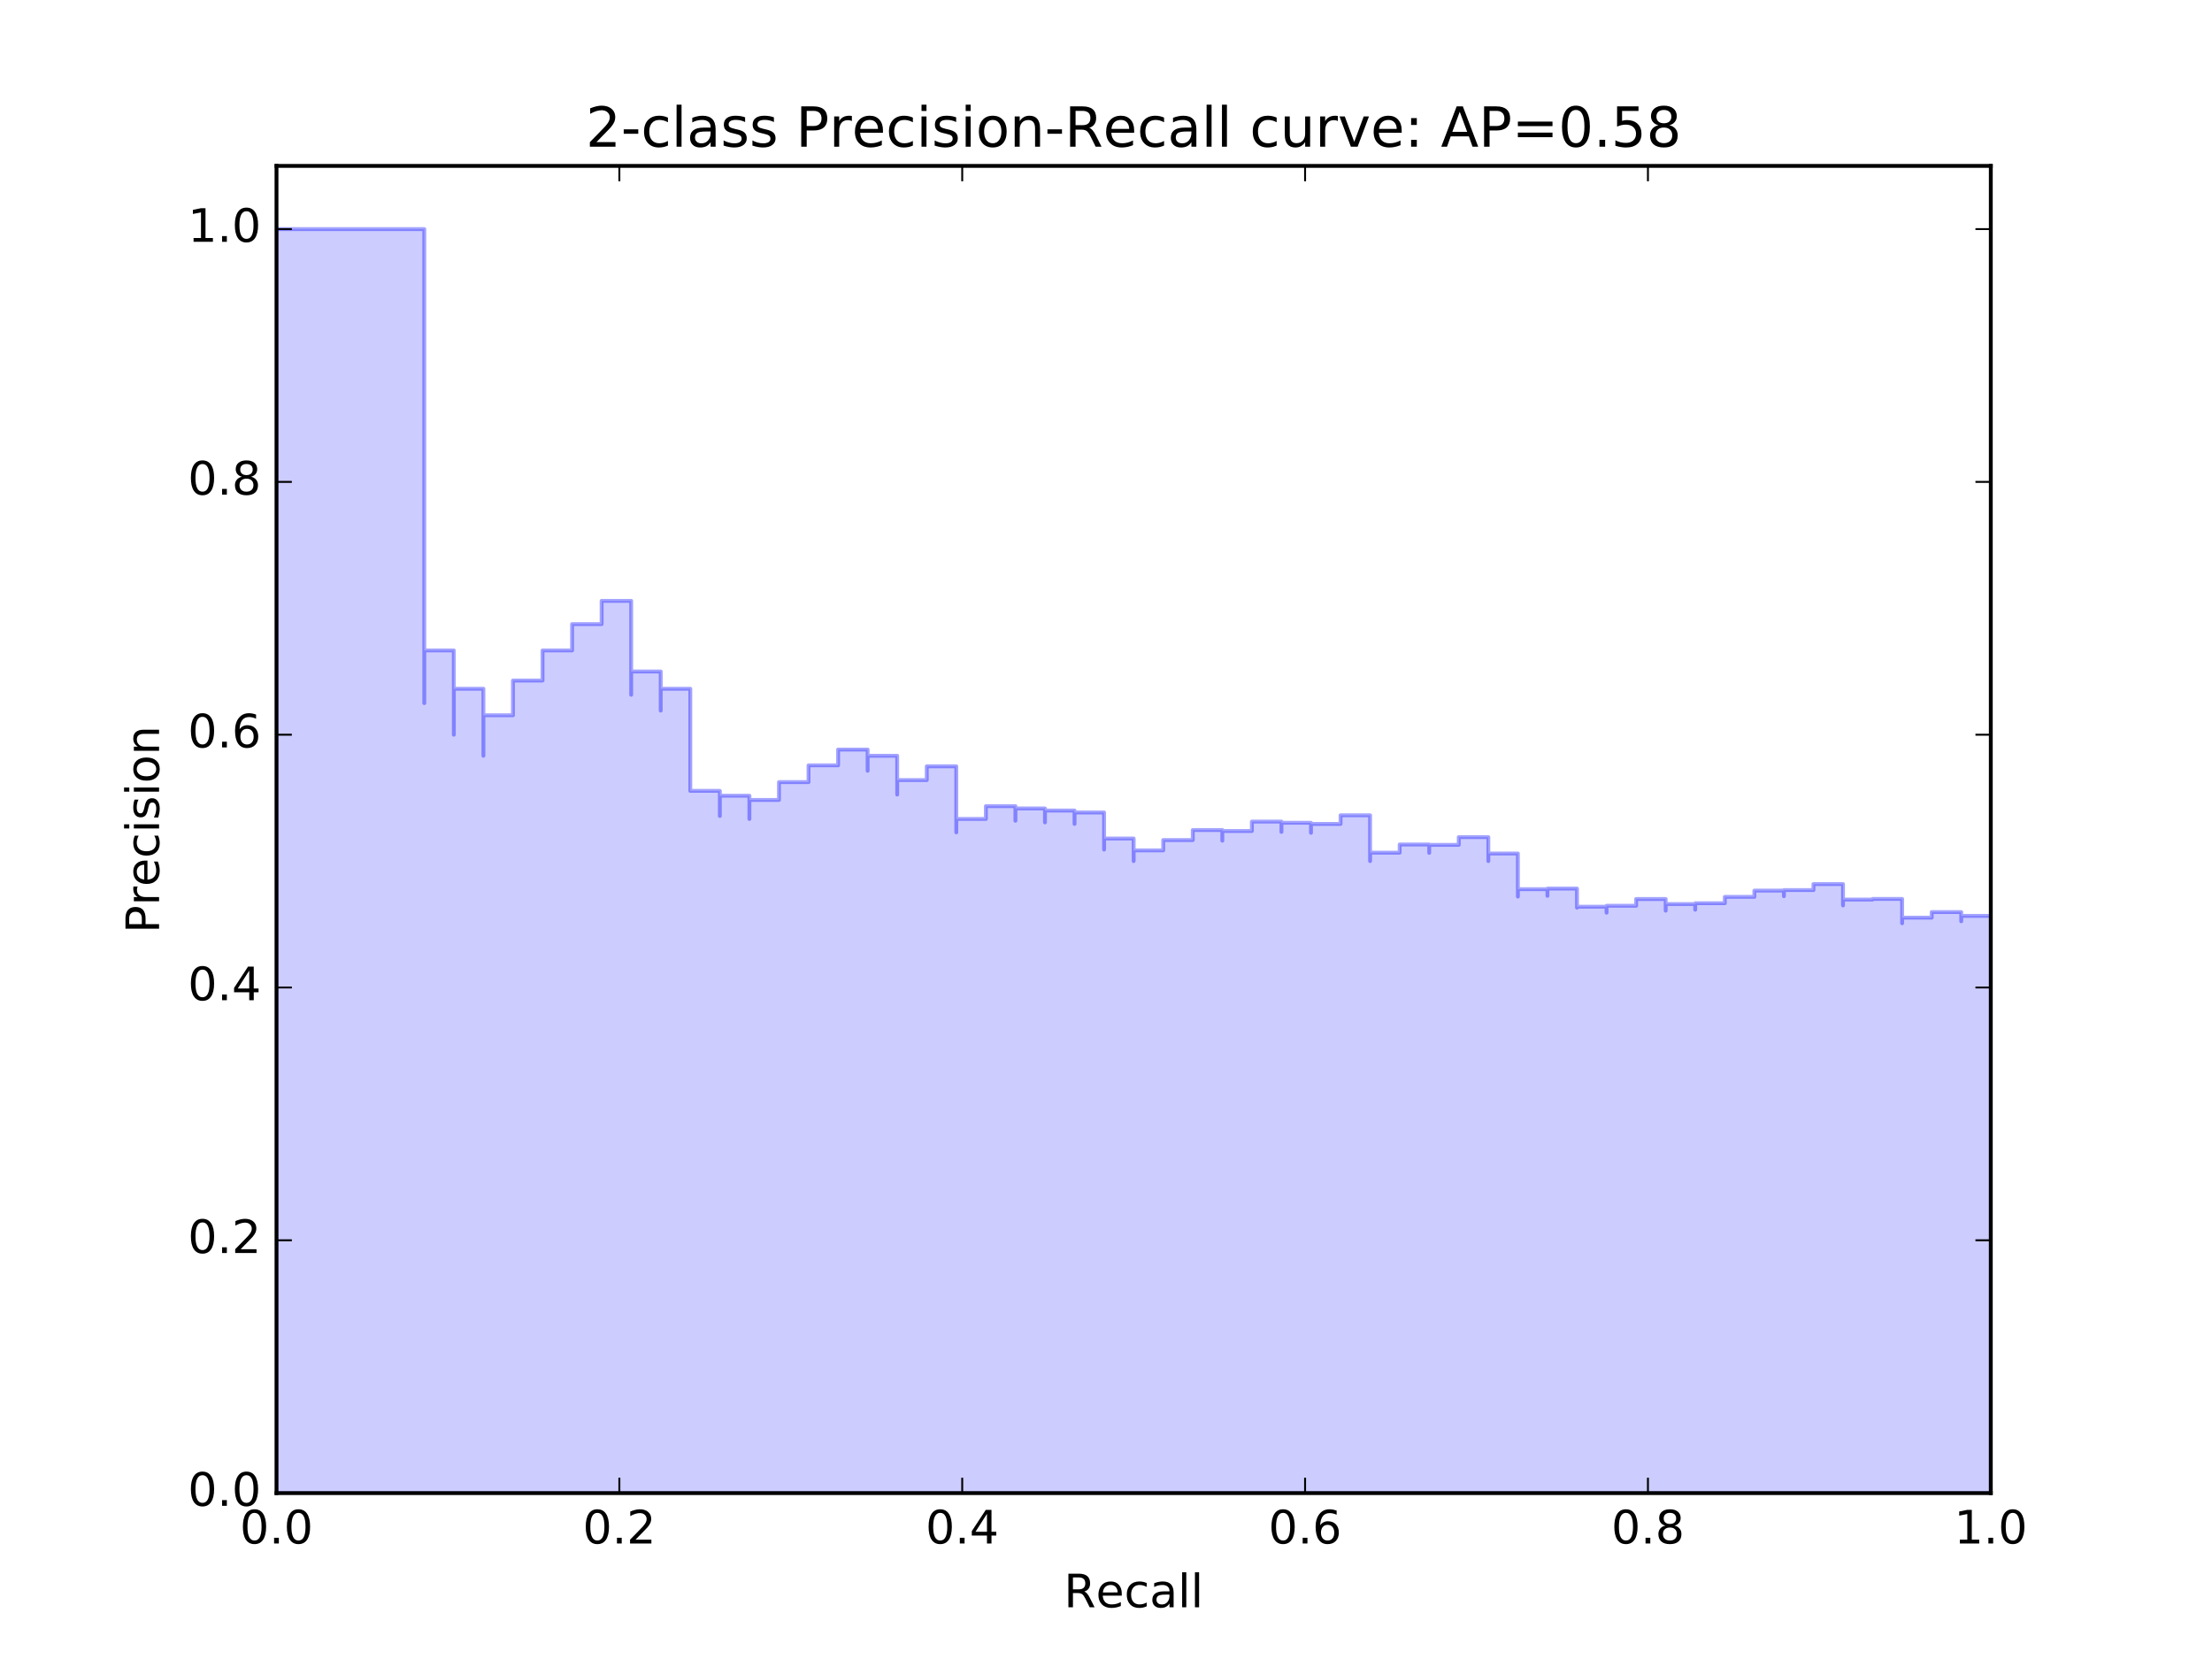 <?xml version="1.0" encoding="utf-8" standalone="no"?>
<!DOCTYPE svg PUBLIC "-//W3C//DTD SVG 1.1//EN"
  "http://www.w3.org/Graphics/SVG/1.1/DTD/svg11.dtd">
<!-- Created with matplotlib (http://matplotlib.org/) -->
<svg height="432pt" version="1.1" viewBox="0 0 576 432" width="576pt" xmlns="http://www.w3.org/2000/svg" xmlns:xlink="http://www.w3.org/1999/xlink">
 <defs>
  <style type="text/css">
*{stroke-linecap:butt;stroke-linejoin:round;stroke-miterlimit:100000;}
  </style>
 </defs>
 <g id="figure_1">
  <g id="patch_1">
   <path d="M 0 432 
L 576 432 
L 576 0 
L 0 0 
z
" style="fill:#ffffff;"/>
  </g>
  <g id="axes_1">
   <g id="patch_2">
    <path d="M 72 388.8 
L 518.4 388.8 
L 518.4 43.2 
L 72 43.2 
z
" style="fill:#ffffff;"/>
   </g>
   <g id="PolyCollection_1">
    <defs>
     <path d="M 518.4 -43.2 
L 518.4 -193.517 
L 510.703 -193.517 
L 510.703 -192.098 
L 510.703 -192.098 
L 510.703 -193.289 
L 510.703 -193.289 
L 510.703 -194.5 
L 503.007 -194.5 
L 503.007 -193.054 
L 495.31 -193.054 
L 495.31 -191.584 
L 495.31 -191.584 
L 495.31 -192.81 
L 495.31 -192.81 
L 495.31 -194.057 
L 495.31 -194.057 
L 495.31 -195.325 
L 495.31 -195.325 
L 495.31 -196.614 
L 495.31 -196.614 
L 495.31 -197.925 
L 487.614 -197.925 
L 487.614 -197.754 
L 479.917 -197.754 
L 479.917 -196.223 
L 479.917 -196.223 
L 479.917 -197.577 
L 479.917 -197.577 
L 479.917 -198.955 
L 479.917 -198.955 
L 479.917 -200.358 
L 479.917 -200.358 
L 479.917 -201.787 
L 472.221 -201.787 
L 472.221 -200.222 
L 464.524 -200.222 
L 464.524 -198.629 
L 464.524 -198.629 
L 464.524 -200.081 
L 456.828 -200.081 
L 456.828 -198.456 
L 449.131 -198.456 
L 449.131 -196.8 
L 441.434 -196.8 
L 441.434 -195.112 
L 441.434 -195.112 
L 441.434 -196.587 
L 433.738 -196.587 
L 433.738 -194.864 
L 433.738 -194.864 
L 433.738 -196.365 
L 433.738 -196.365 
L 433.738 -197.897 
L 426.041 -197.897 
L 426.041 -196.135 
L 418.345 -196.135 
L 418.345 -194.337 
L 418.345 -194.337 
L 418.345 -195.895 
L 410.648 -195.895 
L 410.648 -195.645 
L 410.648 -195.645 
L 410.648 -197.267 
L 410.648 -197.267 
L 410.648 -198.924 
L 410.648 -198.924 
L 410.648 -200.616 
L 402.952 -200.616 
L 402.952 -198.729 
L 402.952 -198.729 
L 402.952 -200.457 
L 395.255 -200.457 
L 395.255 -198.526 
L 395.255 -198.526 
L 395.255 -200.291 
L 395.255 -200.291 
L 395.255 -202.097 
L 395.255 -202.097 
L 395.255 -203.944 
L 395.255 -203.944 
L 395.255 -205.835 
L 395.255 -205.835 
L 395.255 -207.771 
L 395.255 -207.771 
L 395.255 -209.754 
L 387.559 -209.754 
L 387.559 -207.771 
L 387.559 -207.771 
L 387.559 -211.886 
L 387.559 -211.886 
L 387.559 -214.021 
L 379.862 -214.021 
L 379.862 -211.991 
L 372.166 -211.991 
L 372.166 -209.909 
L 372.166 -209.909 
L 372.166 -212.102 
L 364.469 -212.102 
L 364.469 -209.966 
L 356.772 -209.966 
L 356.772 -207.771 
L 356.772 -207.771 
L 356.772 -210.026 
L 356.772 -210.026 
L 356.772 -212.343 
L 356.772 -212.343 
L 356.772 -214.725 
L 356.772 -214.725 
L 356.772 -217.176 
L 356.772 -217.176 
L 356.772 -219.697 
L 349.076 -219.697 
L 349.076 -217.452 
L 341.379 -217.452 
L 341.379 -215.14 
L 341.379 -215.14 
L 341.379 -217.745 
L 333.683 -217.745 
L 333.683 -215.367 
L 333.683 -215.367 
L 333.683 -218.057 
L 325.986 -218.057 
L 325.986 -215.608 
L 318.29 -215.608 
L 318.29 -213.08 
L 318.29 -213.08 
L 318.29 -215.865 
L 310.593 -215.865 
L 310.593 -213.257 
L 302.897 -213.257 
L 302.897 -210.561 
L 295.2 -210.561 
L 295.2 -207.771 
L 295.2 -207.771 
L 295.2 -210.659 
L 295.2 -210.659 
L 295.2 -213.649 
L 287.503 -213.649 
L 287.503 -210.764 
L 287.503 -210.764 
L 287.503 -213.867 
L 287.503 -213.867 
L 287.503 -217.087 
L 287.503 -217.087 
L 287.503 -220.431 
L 279.807 -220.431 
L 279.807 -217.452 
L 279.807 -217.452 
L 279.807 -220.937 
L 272.11 -220.937 
L 272.11 -217.847 
L 272.11 -217.847 
L 272.11 -221.486 
L 264.414 -221.486 
L 264.414 -218.276 
L 264.414 -218.276 
L 264.414 -222.082 
L 256.717 -222.082 
L 256.717 -218.743 
L 249.021 -218.743 
L 249.021 -215.252 
L 249.021 -215.252 
L 249.021 -223.445 
L 249.021 -223.445 
L 249.021 -227.841 
L 249.021 -227.841 
L 249.021 -232.457 
L 241.324 -232.457 
L 241.324 -228.87 
L 233.628 -228.87 
L 233.628 -225.095 
L 233.628 -225.095 
L 233.628 -230.011 
L 233.628 -230.011 
L 233.628 -235.2 
L 225.931 -235.2 
L 225.931 -231.282 
L 225.931 -231.282 
L 225.931 -236.813 
L 218.234 -236.813 
L 218.234 -232.706 
L 210.538 -232.706 
L 210.538 -228.343 
L 202.841 -228.343 
L 202.841 -223.698 
L 195.145 -223.698 
L 195.145 -218.743 
L 195.145 -218.743 
L 195.145 -224.796 
L 187.448 -224.796 
L 187.448 -219.527 
L 187.448 -219.527 
L 187.448 -226.057 
L 179.752 -226.057 
L 179.752 -227.52 
L 179.752 -227.52 
L 179.752 -235.2 
L 179.752 -235.2 
L 179.752 -243.548 
L 179.752 -243.548 
L 179.752 -252.655 
L 172.055 -252.655 
L 172.055 -246.955 
L 172.055 -246.955 
L 172.055 -257.143 
L 164.359 -257.143 
L 164.359 -251.08 
L 164.359 -251.08 
L 164.359 -262.629 
L 164.359 -262.629 
L 164.359 -275.536 
L 156.662 -275.536 
L 156.662 -269.486 
L 148.966 -269.486 
L 148.966 -262.629 
L 141.269 -262.629 
L 141.269 -254.792 
L 133.572 -254.792 
L 133.572 -245.749 
L 125.876 -245.749 
L 125.876 -235.2 
L 125.876 -235.2 
L 125.876 -252.655 
L 118.179 -252.655 
L 118.179 -240.686 
L 118.179 -240.686 
L 118.179 -262.629 
L 110.483 -262.629 
L 110.483 -248.914 
L 110.483 -248.914 
L 110.483 -278.302 
L 110.483 -278.302 
L 110.483 -317.486 
L 110.483 -317.486 
L 110.483 -372.343 
L 102.786 -372.343 
L 102.786 -372.343 
L 95.09 -372.343 
L 95.09 -372.343 
L 87.393 -372.343 
L 87.393 -372.343 
L 79.697 -372.343 
L 79.697 -372.343 
L 72 -372.343 
L 72 -372.343 
L 72 -43.2 
L 72 -43.2 
L 72 -43.2 
L 79.697 -43.2 
L 79.697 -43.2 
L 87.393 -43.2 
L 87.393 -43.2 
L 95.09 -43.2 
L 95.09 -43.2 
L 102.786 -43.2 
L 102.786 -43.2 
L 110.483 -43.2 
L 110.483 -43.2 
L 110.483 -43.2 
L 110.483 -43.2 
L 110.483 -43.2 
L 110.483 -43.2 
L 110.483 -43.2 
L 110.483 -43.2 
L 118.179 -43.2 
L 118.179 -43.2 
L 118.179 -43.2 
L 118.179 -43.2 
L 125.876 -43.2 
L 125.876 -43.2 
L 125.876 -43.2 
L 125.876 -43.2 
L 133.572 -43.2 
L 133.572 -43.2 
L 141.269 -43.2 
L 141.269 -43.2 
L 148.966 -43.2 
L 148.966 -43.2 
L 156.662 -43.2 
L 156.662 -43.2 
L 164.359 -43.2 
L 164.359 -43.2 
L 164.359 -43.2 
L 164.359 -43.2 
L 164.359 -43.2 
L 164.359 -43.2 
L 172.055 -43.2 
L 172.055 -43.2 
L 172.055 -43.2 
L 172.055 -43.2 
L 179.752 -43.2 
L 179.752 -43.2 
L 179.752 -43.2 
L 179.752 -43.2 
L 179.752 -43.2 
L 179.752 -43.2 
L 179.752 -43.2 
L 179.752 -43.2 
L 187.448 -43.2 
L 187.448 -43.2 
L 187.448 -43.2 
L 187.448 -43.2 
L 195.145 -43.2 
L 195.145 -43.2 
L 195.145 -43.2 
L 195.145 -43.2 
L 202.841 -43.2 
L 202.841 -43.2 
L 210.538 -43.2 
L 210.538 -43.2 
L 218.234 -43.2 
L 218.234 -43.2 
L 225.931 -43.2 
L 225.931 -43.2 
L 225.931 -43.2 
L 225.931 -43.2 
L 233.628 -43.2 
L 233.628 -43.2 
L 233.628 -43.2 
L 233.628 -43.2 
L 233.628 -43.2 
L 233.628 -43.2 
L 241.324 -43.2 
L 241.324 -43.2 
L 249.021 -43.2 
L 249.021 -43.2 
L 249.021 -43.2 
L 249.021 -43.2 
L 249.021 -43.2 
L 249.021 -43.2 
L 249.021 -43.2 
L 249.021 -43.2 
L 256.717 -43.2 
L 256.717 -43.2 
L 264.414 -43.2 
L 264.414 -43.2 
L 264.414 -43.2 
L 264.414 -43.2 
L 272.11 -43.2 
L 272.11 -43.2 
L 272.11 -43.2 
L 272.11 -43.2 
L 279.807 -43.2 
L 279.807 -43.2 
L 279.807 -43.2 
L 279.807 -43.2 
L 287.503 -43.2 
L 287.503 -43.2 
L 287.503 -43.2 
L 287.503 -43.2 
L 287.503 -43.2 
L 287.503 -43.2 
L 287.503 -43.2 
L 287.503 -43.2 
L 295.2 -43.2 
L 295.2 -43.2 
L 295.2 -43.2 
L 295.2 -43.2 
L 295.2 -43.2 
L 295.2 -43.2 
L 302.897 -43.2 
L 302.897 -43.2 
L 310.593 -43.2 
L 310.593 -43.2 
L 318.29 -43.2 
L 318.29 -43.2 
L 318.29 -43.2 
L 318.29 -43.2 
L 325.986 -43.2 
L 325.986 -43.2 
L 333.683 -43.2 
L 333.683 -43.2 
L 333.683 -43.2 
L 333.683 -43.2 
L 341.379 -43.2 
L 341.379 -43.2 
L 341.379 -43.2 
L 341.379 -43.2 
L 349.076 -43.2 
L 349.076 -43.2 
L 356.772 -43.2 
L 356.772 -43.2 
L 356.772 -43.2 
L 356.772 -43.2 
L 356.772 -43.2 
L 356.772 -43.2 
L 356.772 -43.2 
L 356.772 -43.2 
L 356.772 -43.2 
L 356.772 -43.2 
L 356.772 -43.2 
L 356.772 -43.2 
L 364.469 -43.2 
L 364.469 -43.2 
L 372.166 -43.2 
L 372.166 -43.2 
L 372.166 -43.2 
L 372.166 -43.2 
L 379.862 -43.2 
L 379.862 -43.2 
L 387.559 -43.2 
L 387.559 -43.2 
L 387.559 -43.2 
L 387.559 -43.2 
L 387.559 -43.2 
L 387.559 -43.2 
L 395.255 -43.2 
L 395.255 -43.2 
L 395.255 -43.2 
L 395.255 -43.2 
L 395.255 -43.2 
L 395.255 -43.2 
L 395.255 -43.2 
L 395.255 -43.2 
L 395.255 -43.2 
L 395.255 -43.2 
L 395.255 -43.2 
L 395.255 -43.2 
L 395.255 -43.2 
L 395.255 -43.2 
L 402.952 -43.2 
L 402.952 -43.2 
L 402.952 -43.2 
L 402.952 -43.2 
L 410.648 -43.2 
L 410.648 -43.2 
L 410.648 -43.2 
L 410.648 -43.2 
L 410.648 -43.2 
L 410.648 -43.2 
L 410.648 -43.2 
L 410.648 -43.2 
L 418.345 -43.2 
L 418.345 -43.2 
L 418.345 -43.2 
L 418.345 -43.2 
L 426.041 -43.2 
L 426.041 -43.2 
L 433.738 -43.2 
L 433.738 -43.2 
L 433.738 -43.2 
L 433.738 -43.2 
L 433.738 -43.2 
L 433.738 -43.2 
L 441.434 -43.2 
L 441.434 -43.2 
L 441.434 -43.2 
L 441.434 -43.2 
L 449.131 -43.2 
L 449.131 -43.2 
L 456.828 -43.2 
L 456.828 -43.2 
L 464.524 -43.2 
L 464.524 -43.2 
L 464.524 -43.2 
L 464.524 -43.2 
L 472.221 -43.2 
L 472.221 -43.2 
L 479.917 -43.2 
L 479.917 -43.2 
L 479.917 -43.2 
L 479.917 -43.2 
L 479.917 -43.2 
L 479.917 -43.2 
L 479.917 -43.2 
L 479.917 -43.2 
L 479.917 -43.2 
L 479.917 -43.2 
L 487.614 -43.2 
L 487.614 -43.2 
L 495.31 -43.2 
L 495.31 -43.2 
L 495.31 -43.2 
L 495.31 -43.2 
L 495.31 -43.2 
L 495.31 -43.2 
L 495.31 -43.2 
L 495.31 -43.2 
L 495.31 -43.2 
L 495.31 -43.2 
L 495.31 -43.2 
L 495.31 -43.2 
L 503.007 -43.2 
L 503.007 -43.2 
L 510.703 -43.2 
L 510.703 -43.2 
L 510.703 -43.2 
L 510.703 -43.2 
L 510.703 -43.2 
L 510.703 -43.2 
L 518.4 -43.2 
z
" id="m95b752d8c4" style="stroke:#0000ff;stroke-opacity:0.2;"/>
    </defs>
    <g clip-path="url(#pd1a5940b93)">
     <use style="fill:#0000ff;fill-opacity:0.2;stroke:#0000ff;stroke-opacity:0.2;" x="0.0" xlink:href="#m95b752d8c4" y="432.0"/>
    </g>
   </g>
   <g id="line2d_1">
    <path clip-path="url(#pd1a5940b93)" d="M 518.4 238.483 
L 510.703 238.483 
L 510.703 239.902 
L 510.703 238.711 
L 510.703 238.711 
L 510.703 237.5 
L 503.007 237.5 
L 503.007 238.946 
L 495.31 238.946 
L 495.31 240.416 
L 495.31 239.19 
L 495.31 239.19 
L 495.31 234.075 
L 487.614 234.075 
L 487.614 234.246 
L 479.917 234.246 
L 479.917 235.777 
L 479.917 234.423 
L 479.917 234.423 
L 479.917 230.213 
L 472.221 230.213 
L 472.221 231.778 
L 464.524 231.778 
L 464.524 233.371 
L 464.524 231.919 
L 456.828 231.919 
L 456.828 233.544 
L 449.131 233.544 
L 449.131 235.2 
L 441.434 235.2 
L 441.434 236.888 
L 441.434 235.413 
L 433.738 235.413 
L 433.738 237.136 
L 433.738 235.635 
L 433.738 235.635 
L 433.738 234.103 
L 426.041 234.103 
L 426.041 235.865 
L 418.345 235.865 
L 418.345 237.663 
L 418.345 236.105 
L 410.648 236.105 
L 410.648 236.355 
L 410.648 236.355 
L 410.648 236.355 
L 410.648 231.384 
L 402.952 231.384 
L 402.952 233.271 
L 402.952 231.543 
L 395.255 231.543 
L 395.255 233.474 
L 395.255 231.709 
L 395.255 231.709 
L 395.255 222.246 
L 387.559 222.246 
L 387.559 224.229 
L 387.559 224.229 
L 387.559 224.229 
L 387.559 217.979 
L 379.862 217.979 
L 379.862 220.009 
L 372.166 220.009 
L 372.166 222.091 
L 372.166 222.091 
L 372.166 222.091 
L 372.166 219.898 
L 364.469 219.898 
L 364.469 222.034 
L 356.772 222.034 
L 356.772 224.229 
L 356.772 224.229 
L 356.772 224.229 
L 356.772 212.303 
L 349.076 212.303 
L 349.076 214.548 
L 341.379 214.548 
L 341.379 216.86 
L 341.379 216.86 
L 341.379 216.86 
L 341.379 214.255 
L 333.683 214.255 
L 333.683 216.633 
L 333.683 216.633 
L 333.683 216.633 
L 333.683 213.943 
L 325.986 213.943 
L 325.986 216.392 
L 318.29 216.392 
L 318.29 218.92 
L 318.29 218.92 
L 318.29 218.92 
L 318.29 216.135 
L 310.593 216.135 
L 310.593 218.743 
L 302.897 218.743 
L 302.897 221.439 
L 295.2 221.439 
L 295.2 224.229 
L 295.2 224.229 
L 295.2 224.229 
L 295.2 218.351 
L 287.503 218.351 
L 287.503 221.236 
L 287.503 221.236 
L 287.503 221.236 
L 287.503 211.569 
L 279.807 211.569 
L 279.807 214.548 
L 279.807 214.548 
L 279.807 214.548 
L 279.807 211.063 
L 272.11 211.063 
L 272.11 214.153 
L 272.11 214.153 
L 272.11 214.153 
L 272.11 210.514 
L 264.414 210.514 
L 264.414 213.724 
L 264.414 213.724 
L 264.414 213.724 
L 264.414 209.918 
L 256.717 209.918 
L 256.717 213.257 
L 249.021 213.257 
L 249.021 216.748 
L 249.021 216.748 
L 249.021 216.748 
L 249.021 199.543 
L 241.324 199.543 
L 241.324 203.13 
L 233.628 203.13 
L 233.628 206.905 
L 233.628 206.905 
L 233.628 206.905 
L 233.628 196.8 
L 225.931 196.8 
L 225.931 200.718 
L 225.931 200.718 
L 225.931 200.718 
L 225.931 195.187 
L 218.234 195.187 
L 218.234 199.294 
L 210.538 199.294 
L 210.538 203.657 
L 202.841 203.657 
L 202.841 208.302 
L 195.145 208.302 
L 195.145 213.257 
L 195.145 213.257 
L 195.145 213.257 
L 195.145 207.204 
L 187.448 207.204 
L 187.448 212.473 
L 187.448 212.473 
L 187.448 212.473 
L 187.448 205.943 
L 179.752 205.943 
L 179.752 179.345 
L 172.055 179.345 
L 172.055 185.045 
L 172.055 185.045 
L 172.055 185.045 
L 172.055 174.857 
L 164.359 174.857 
L 164.359 180.92 
L 164.359 180.92 
L 164.359 180.92 
L 164.359 156.464 
L 156.662 156.464 
L 156.662 162.514 
L 148.966 162.514 
L 148.966 169.371 
L 141.269 169.371 
L 141.269 177.208 
L 133.572 177.208 
L 133.572 186.251 
L 125.876 186.251 
L 125.876 196.8 
L 125.876 196.8 
L 125.876 196.8 
L 125.876 179.345 
L 118.179 179.345 
L 118.179 191.314 
L 118.179 191.314 
L 118.179 191.314 
L 118.179 169.371 
L 110.483 169.371 
L 110.483 183.086 
L 110.483 183.086 
L 110.483 183.086 
L 110.483 59.657 
L 72 59.657 
L 72 59.657 
" style="fill:none;opacity:0.2;stroke:#0000ff;stroke-linecap:square;"/>
   </g>
   <g id="patch_3">
    <path d="M 72 43.2 
L 518.4 43.2 
" style="fill:none;stroke:#000000;stroke-linecap:square;stroke-linejoin:miter;"/>
   </g>
   <g id="patch_4">
    <path d="M 518.4 388.8 
L 518.4 43.2 
" style="fill:none;stroke:#000000;stroke-linecap:square;stroke-linejoin:miter;"/>
   </g>
   <g id="patch_5">
    <path d="M 72 388.8 
L 518.4 388.8 
" style="fill:none;stroke:#000000;stroke-linecap:square;stroke-linejoin:miter;"/>
   </g>
   <g id="patch_6">
    <path d="M 72 388.8 
L 72 43.2 
" style="fill:none;stroke:#000000;stroke-linecap:square;stroke-linejoin:miter;"/>
   </g>
   <g id="matplotlib.axis_1">
    <g id="xtick_1">
     <g id="line2d_2">
      <defs>
       <path d="M 0 0 
L 0 -4 
" id="m13b789bb2e" style="stroke:#000000;stroke-width:0.5;"/>
      </defs>
      <g>
       <use style="stroke:#000000;stroke-width:0.5;" x="72.0" xlink:href="#m13b789bb2e" y="388.8"/>
      </g>
     </g>
     <g id="line2d_3">
      <defs>
       <path d="M 0 0 
L 0 4 
" id="m31f4930e62" style="stroke:#000000;stroke-width:0.5;"/>
      </defs>
      <g>
       <use style="stroke:#000000;stroke-width:0.5;" x="72.0" xlink:href="#m31f4930e62" y="43.2"/>
      </g>
     </g>
     <g id="text_1">
      <!-- 0.0 -->
      <defs>
       <path d="M 31.781 66.406 
Q 24.172 66.406 20.328 58.906 
Q 16.5 51.422 16.5 36.375 
Q 16.5 21.391 20.328 13.891 
Q 24.172 6.391 31.781 6.391 
Q 39.453 6.391 43.281 13.891 
Q 47.125 21.391 47.125 36.375 
Q 47.125 51.422 43.281 58.906 
Q 39.453 66.406 31.781 66.406 
M 31.781 74.219 
Q 44.047 74.219 50.516 64.516 
Q 56.984 54.828 56.984 36.375 
Q 56.984 17.969 50.516 8.266 
Q 44.047 -1.422 31.781 -1.422 
Q 19.531 -1.422 13.062 8.266 
Q 6.594 17.969 6.594 36.375 
Q 6.594 54.828 13.062 64.516 
Q 19.531 74.219 31.781 74.219 
" id="BitstreamVeraSans-Roman-30"/>
       <path d="M 10.688 12.406 
L 21 12.406 
L 21 0 
L 10.688 0 
z
" id="BitstreamVeraSans-Roman-2e"/>
      </defs>
      <g transform="translate(62.458 401.918)scale(0.12 -0.12)">
       <use xlink:href="#BitstreamVeraSans-Roman-30"/>
       <use x="63.623" xlink:href="#BitstreamVeraSans-Roman-2e"/>
       <use x="95.41" xlink:href="#BitstreamVeraSans-Roman-30"/>
      </g>
     </g>
    </g>
    <g id="xtick_2">
     <g id="line2d_4">
      <g>
       <use style="stroke:#000000;stroke-width:0.5;" x="161.28" xlink:href="#m13b789bb2e" y="388.8"/>
      </g>
     </g>
     <g id="line2d_5">
      <g>
       <use style="stroke:#000000;stroke-width:0.5;" x="161.28" xlink:href="#m31f4930e62" y="43.2"/>
      </g>
     </g>
     <g id="text_2">
      <!-- 0.2 -->
      <defs>
       <path d="M 19.188 8.297 
L 53.609 8.297 
L 53.609 0 
L 7.328 0 
L 7.328 8.297 
Q 12.938 14.109 22.625 23.891 
Q 32.328 33.688 34.812 36.531 
Q 39.547 41.844 41.422 45.531 
Q 43.312 49.219 43.312 52.781 
Q 43.312 58.594 39.234 62.25 
Q 35.156 65.922 28.609 65.922 
Q 23.969 65.922 18.812 64.312 
Q 13.672 62.703 7.812 59.422 
L 7.812 69.391 
Q 13.766 71.781 18.938 73 
Q 24.125 74.219 28.422 74.219 
Q 39.75 74.219 46.484 68.547 
Q 53.219 62.891 53.219 53.422 
Q 53.219 48.922 51.531 44.891 
Q 49.859 40.875 45.406 35.406 
Q 44.188 33.984 37.641 27.219 
Q 31.109 20.453 19.188 8.297 
" id="BitstreamVeraSans-Roman-32"/>
      </defs>
      <g transform="translate(151.738 401.918)scale(0.12 -0.12)">
       <use xlink:href="#BitstreamVeraSans-Roman-30"/>
       <use x="63.623" xlink:href="#BitstreamVeraSans-Roman-2e"/>
       <use x="95.41" xlink:href="#BitstreamVeraSans-Roman-32"/>
      </g>
     </g>
    </g>
    <g id="xtick_3">
     <g id="line2d_6">
      <g>
       <use style="stroke:#000000;stroke-width:0.5;" x="250.56" xlink:href="#m13b789bb2e" y="388.8"/>
      </g>
     </g>
     <g id="line2d_7">
      <g>
       <use style="stroke:#000000;stroke-width:0.5;" x="250.56" xlink:href="#m31f4930e62" y="43.2"/>
      </g>
     </g>
     <g id="text_3">
      <!-- 0.4 -->
      <defs>
       <path d="M 37.797 64.312 
L 12.891 25.391 
L 37.797 25.391 
z
M 35.203 72.906 
L 47.609 72.906 
L 47.609 25.391 
L 58.016 25.391 
L 58.016 17.188 
L 47.609 17.188 
L 47.609 0 
L 37.797 0 
L 37.797 17.188 
L 4.891 17.188 
L 4.891 26.703 
z
" id="BitstreamVeraSans-Roman-34"/>
      </defs>
      <g transform="translate(241.018 401.918)scale(0.12 -0.12)">
       <use xlink:href="#BitstreamVeraSans-Roman-30"/>
       <use x="63.623" xlink:href="#BitstreamVeraSans-Roman-2e"/>
       <use x="95.41" xlink:href="#BitstreamVeraSans-Roman-34"/>
      </g>
     </g>
    </g>
    <g id="xtick_4">
     <g id="line2d_8">
      <g>
       <use style="stroke:#000000;stroke-width:0.5;" x="339.84" xlink:href="#m13b789bb2e" y="388.8"/>
      </g>
     </g>
     <g id="line2d_9">
      <g>
       <use style="stroke:#000000;stroke-width:0.5;" x="339.84" xlink:href="#m31f4930e62" y="43.2"/>
      </g>
     </g>
     <g id="text_4">
      <!-- 0.6 -->
      <defs>
       <path d="M 33.016 40.375 
Q 26.375 40.375 22.484 35.828 
Q 18.609 31.297 18.609 23.391 
Q 18.609 15.531 22.484 10.953 
Q 26.375 6.391 33.016 6.391 
Q 39.656 6.391 43.531 10.953 
Q 47.406 15.531 47.406 23.391 
Q 47.406 31.297 43.531 35.828 
Q 39.656 40.375 33.016 40.375 
M 52.594 71.297 
L 52.594 62.312 
Q 48.875 64.062 45.094 64.984 
Q 41.312 65.922 37.594 65.922 
Q 27.828 65.922 22.672 59.328 
Q 17.531 52.734 16.797 39.406 
Q 19.672 43.656 24.016 45.922 
Q 28.375 48.188 33.594 48.188 
Q 44.578 48.188 50.953 41.516 
Q 57.328 34.859 57.328 23.391 
Q 57.328 12.156 50.688 5.359 
Q 44.047 -1.422 33.016 -1.422 
Q 20.359 -1.422 13.672 8.266 
Q 6.984 17.969 6.984 36.375 
Q 6.984 53.656 15.188 63.938 
Q 23.391 74.219 37.203 74.219 
Q 40.922 74.219 44.703 73.484 
Q 48.484 72.75 52.594 71.297 
" id="BitstreamVeraSans-Roman-36"/>
      </defs>
      <g transform="translate(330.298 401.918)scale(0.12 -0.12)">
       <use xlink:href="#BitstreamVeraSans-Roman-30"/>
       <use x="63.623" xlink:href="#BitstreamVeraSans-Roman-2e"/>
       <use x="95.41" xlink:href="#BitstreamVeraSans-Roman-36"/>
      </g>
     </g>
    </g>
    <g id="xtick_5">
     <g id="line2d_10">
      <g>
       <use style="stroke:#000000;stroke-width:0.5;" x="429.12" xlink:href="#m13b789bb2e" y="388.8"/>
      </g>
     </g>
     <g id="line2d_11">
      <g>
       <use style="stroke:#000000;stroke-width:0.5;" x="429.12" xlink:href="#m31f4930e62" y="43.2"/>
      </g>
     </g>
     <g id="text_5">
      <!-- 0.8 -->
      <defs>
       <path d="M 31.781 34.625 
Q 24.75 34.625 20.719 30.859 
Q 16.703 27.094 16.703 20.516 
Q 16.703 13.922 20.719 10.156 
Q 24.75 6.391 31.781 6.391 
Q 38.812 6.391 42.859 10.172 
Q 46.922 13.969 46.922 20.516 
Q 46.922 27.094 42.891 30.859 
Q 38.875 34.625 31.781 34.625 
M 21.922 38.812 
Q 15.578 40.375 12.031 44.719 
Q 8.5 49.078 8.5 55.328 
Q 8.5 64.062 14.719 69.141 
Q 20.953 74.219 31.781 74.219 
Q 42.672 74.219 48.875 69.141 
Q 55.078 64.062 55.078 55.328 
Q 55.078 49.078 51.531 44.719 
Q 48 40.375 41.703 38.812 
Q 48.828 37.156 52.797 32.312 
Q 56.781 27.484 56.781 20.516 
Q 56.781 9.906 50.312 4.234 
Q 43.844 -1.422 31.781 -1.422 
Q 19.734 -1.422 13.25 4.234 
Q 6.781 9.906 6.781 20.516 
Q 6.781 27.484 10.781 32.312 
Q 14.797 37.156 21.922 38.812 
M 18.312 54.391 
Q 18.312 48.734 21.844 45.562 
Q 25.391 42.391 31.781 42.391 
Q 38.141 42.391 41.719 45.562 
Q 45.312 48.734 45.312 54.391 
Q 45.312 60.062 41.719 63.234 
Q 38.141 66.406 31.781 66.406 
Q 25.391 66.406 21.844 63.234 
Q 18.312 60.062 18.312 54.391 
" id="BitstreamVeraSans-Roman-38"/>
      </defs>
      <g transform="translate(419.578 401.918)scale(0.12 -0.12)">
       <use xlink:href="#BitstreamVeraSans-Roman-30"/>
       <use x="63.623" xlink:href="#BitstreamVeraSans-Roman-2e"/>
       <use x="95.41" xlink:href="#BitstreamVeraSans-Roman-38"/>
      </g>
     </g>
    </g>
    <g id="xtick_6">
     <g id="line2d_12">
      <g>
       <use style="stroke:#000000;stroke-width:0.5;" x="518.4" xlink:href="#m13b789bb2e" y="388.8"/>
      </g>
     </g>
     <g id="line2d_13">
      <g>
       <use style="stroke:#000000;stroke-width:0.5;" x="518.4" xlink:href="#m31f4930e62" y="43.2"/>
      </g>
     </g>
     <g id="text_6">
      <!-- 1.0 -->
      <defs>
       <path d="M 12.406 8.297 
L 28.516 8.297 
L 28.516 63.922 
L 10.984 60.406 
L 10.984 69.391 
L 28.422 72.906 
L 38.281 72.906 
L 38.281 8.297 
L 54.391 8.297 
L 54.391 0 
L 12.406 0 
z
" id="BitstreamVeraSans-Roman-31"/>
      </defs>
      <g transform="translate(508.858 401.918)scale(0.12 -0.12)">
       <use xlink:href="#BitstreamVeraSans-Roman-31"/>
       <use x="63.623" xlink:href="#BitstreamVeraSans-Roman-2e"/>
       <use x="95.41" xlink:href="#BitstreamVeraSans-Roman-30"/>
      </g>
     </g>
    </g>
    <g id="text_7">
     <!-- Recall -->
     <defs>
      <path d="M 56.203 29.594 
L 56.203 25.203 
L 14.891 25.203 
Q 15.484 15.922 20.484 11.062 
Q 25.484 6.203 34.422 6.203 
Q 39.594 6.203 44.453 7.469 
Q 49.312 8.734 54.109 11.281 
L 54.109 2.781 
Q 49.266 0.734 44.188 -0.344 
Q 39.109 -1.422 33.891 -1.422 
Q 20.797 -1.422 13.156 6.188 
Q 5.516 13.812 5.516 26.812 
Q 5.516 40.234 12.766 48.109 
Q 20.016 56 32.328 56 
Q 43.359 56 49.781 48.891 
Q 56.203 41.797 56.203 29.594 
M 47.219 32.234 
Q 47.125 39.594 43.094 43.984 
Q 39.062 48.391 32.422 48.391 
Q 24.906 48.391 20.391 44.141 
Q 15.875 39.891 15.188 32.172 
z
" id="BitstreamVeraSans-Roman-65"/>
      <path d="M 44.391 34.188 
Q 47.562 33.109 50.562 29.594 
Q 53.562 26.078 56.594 19.922 
L 66.609 0 
L 56 0 
L 46.688 18.703 
Q 43.062 26.031 39.672 28.422 
Q 36.281 30.812 30.422 30.812 
L 19.672 30.812 
L 19.672 0 
L 9.812 0 
L 9.812 72.906 
L 32.078 72.906 
Q 44.578 72.906 50.734 67.672 
Q 56.891 62.453 56.891 51.906 
Q 56.891 45.016 53.688 40.469 
Q 50.484 35.938 44.391 34.188 
M 19.672 64.797 
L 19.672 38.922 
L 32.078 38.922 
Q 39.203 38.922 42.844 42.219 
Q 46.484 45.516 46.484 51.906 
Q 46.484 58.297 42.844 61.547 
Q 39.203 64.797 32.078 64.797 
z
" id="BitstreamVeraSans-Roman-52"/>
      <path d="M 34.281 27.484 
Q 23.391 27.484 19.188 25 
Q 14.984 22.516 14.984 16.5 
Q 14.984 11.719 18.141 8.906 
Q 21.297 6.109 26.703 6.109 
Q 34.188 6.109 38.703 11.406 
Q 43.219 16.703 43.219 25.484 
L 43.219 27.484 
z
M 52.203 31.203 
L 52.203 0 
L 43.219 0 
L 43.219 8.297 
Q 40.141 3.328 35.547 0.953 
Q 30.953 -1.422 24.312 -1.422 
Q 15.922 -1.422 10.953 3.297 
Q 6 8.016 6 15.922 
Q 6 25.141 12.172 29.828 
Q 18.359 34.516 30.609 34.516 
L 43.219 34.516 
L 43.219 35.406 
Q 43.219 41.609 39.141 45 
Q 35.062 48.391 27.688 48.391 
Q 23 48.391 18.547 47.266 
Q 14.109 46.141 10.016 43.891 
L 10.016 52.203 
Q 14.938 54.109 19.578 55.047 
Q 24.219 56 28.609 56 
Q 40.484 56 46.344 49.844 
Q 52.203 43.703 52.203 31.203 
" id="BitstreamVeraSans-Roman-61"/>
      <path d="M 9.422 75.984 
L 18.406 75.984 
L 18.406 0 
L 9.422 0 
z
" id="BitstreamVeraSans-Roman-6c"/>
      <path d="M 48.781 52.594 
L 48.781 44.188 
Q 44.969 46.297 41.141 47.344 
Q 37.312 48.391 33.406 48.391 
Q 24.656 48.391 19.812 42.844 
Q 14.984 37.312 14.984 27.297 
Q 14.984 17.281 19.812 11.734 
Q 24.656 6.203 33.406 6.203 
Q 37.312 6.203 41.141 7.25 
Q 44.969 8.297 48.781 10.406 
L 48.781 2.094 
Q 45.016 0.344 40.984 -0.531 
Q 36.969 -1.422 32.422 -1.422 
Q 20.062 -1.422 12.781 6.344 
Q 5.516 14.109 5.516 27.297 
Q 5.516 40.672 12.859 48.328 
Q 20.219 56 33.016 56 
Q 37.156 56 41.109 55.141 
Q 45.062 54.297 48.781 52.594 
" id="BitstreamVeraSans-Roman-63"/>
     </defs>
     <g transform="translate(277.033 418.532)scale(0.12 -0.12)">
      <use xlink:href="#BitstreamVeraSans-Roman-52"/>
      <use x="69.42" xlink:href="#BitstreamVeraSans-Roman-65"/>
      <use x="130.943" xlink:href="#BitstreamVeraSans-Roman-63"/>
      <use x="185.924" xlink:href="#BitstreamVeraSans-Roman-61"/>
      <use x="247.203" xlink:href="#BitstreamVeraSans-Roman-6c"/>
      <use x="274.986" xlink:href="#BitstreamVeraSans-Roman-6c"/>
     </g>
    </g>
   </g>
   <g id="matplotlib.axis_2">
    <g id="ytick_1">
     <g id="line2d_14">
      <defs>
       <path d="M 0 0 
L 4 0 
" id="mafaf870f25" style="stroke:#000000;stroke-width:0.5;"/>
      </defs>
      <g>
       <use style="stroke:#000000;stroke-width:0.5;" x="72.0" xlink:href="#mafaf870f25" y="388.8"/>
      </g>
     </g>
     <g id="line2d_15">
      <defs>
       <path d="M 0 0 
L -4 0 
" id="ma47c8e4129" style="stroke:#000000;stroke-width:0.5;"/>
      </defs>
      <g>
       <use style="stroke:#000000;stroke-width:0.5;" x="518.4" xlink:href="#ma47c8e4129" y="388.8"/>
      </g>
     </g>
     <g id="text_8">
      <!-- 0.0 -->
      <g transform="translate(48.916 392.111)scale(0.12 -0.12)">
       <use xlink:href="#BitstreamVeraSans-Roman-30"/>
       <use x="63.623" xlink:href="#BitstreamVeraSans-Roman-2e"/>
       <use x="95.41" xlink:href="#BitstreamVeraSans-Roman-30"/>
      </g>
     </g>
    </g>
    <g id="ytick_2">
     <g id="line2d_16">
      <g>
       <use style="stroke:#000000;stroke-width:0.5;" x="72.0" xlink:href="#mafaf870f25" y="322.971"/>
      </g>
     </g>
     <g id="line2d_17">
      <g>
       <use style="stroke:#000000;stroke-width:0.5;" x="518.4" xlink:href="#ma47c8e4129" y="322.971"/>
      </g>
     </g>
     <g id="text_9">
      <!-- 0.2 -->
      <g transform="translate(48.916 326.283)scale(0.12 -0.12)">
       <use xlink:href="#BitstreamVeraSans-Roman-30"/>
       <use x="63.623" xlink:href="#BitstreamVeraSans-Roman-2e"/>
       <use x="95.41" xlink:href="#BitstreamVeraSans-Roman-32"/>
      </g>
     </g>
    </g>
    <g id="ytick_3">
     <g id="line2d_18">
      <g>
       <use style="stroke:#000000;stroke-width:0.5;" x="72.0" xlink:href="#mafaf870f25" y="257.143"/>
      </g>
     </g>
     <g id="line2d_19">
      <g>
       <use style="stroke:#000000;stroke-width:0.5;" x="518.4" xlink:href="#ma47c8e4129" y="257.143"/>
      </g>
     </g>
     <g id="text_10">
      <!-- 0.4 -->
      <g transform="translate(48.916 260.454)scale(0.12 -0.12)">
       <use xlink:href="#BitstreamVeraSans-Roman-30"/>
       <use x="63.623" xlink:href="#BitstreamVeraSans-Roman-2e"/>
       <use x="95.41" xlink:href="#BitstreamVeraSans-Roman-34"/>
      </g>
     </g>
    </g>
    <g id="ytick_4">
     <g id="line2d_20">
      <g>
       <use style="stroke:#000000;stroke-width:0.5;" x="72.0" xlink:href="#mafaf870f25" y="191.314"/>
      </g>
     </g>
     <g id="line2d_21">
      <g>
       <use style="stroke:#000000;stroke-width:0.5;" x="518.4" xlink:href="#ma47c8e4129" y="191.314"/>
      </g>
     </g>
     <g id="text_11">
      <!-- 0.6 -->
      <g transform="translate(48.916 194.626)scale(0.12 -0.12)">
       <use xlink:href="#BitstreamVeraSans-Roman-30"/>
       <use x="63.623" xlink:href="#BitstreamVeraSans-Roman-2e"/>
       <use x="95.41" xlink:href="#BitstreamVeraSans-Roman-36"/>
      </g>
     </g>
    </g>
    <g id="ytick_5">
     <g id="line2d_22">
      <g>
       <use style="stroke:#000000;stroke-width:0.5;" x="72.0" xlink:href="#mafaf870f25" y="125.486"/>
      </g>
     </g>
     <g id="line2d_23">
      <g>
       <use style="stroke:#000000;stroke-width:0.5;" x="518.4" xlink:href="#ma47c8e4129" y="125.486"/>
      </g>
     </g>
     <g id="text_12">
      <!-- 0.8 -->
      <g transform="translate(48.916 128.797)scale(0.12 -0.12)">
       <use xlink:href="#BitstreamVeraSans-Roman-30"/>
       <use x="63.623" xlink:href="#BitstreamVeraSans-Roman-2e"/>
       <use x="95.41" xlink:href="#BitstreamVeraSans-Roman-38"/>
      </g>
     </g>
    </g>
    <g id="ytick_6">
     <g id="line2d_24">
      <g>
       <use style="stroke:#000000;stroke-width:0.5;" x="72.0" xlink:href="#mafaf870f25" y="59.657"/>
      </g>
     </g>
     <g id="line2d_25">
      <g>
       <use style="stroke:#000000;stroke-width:0.5;" x="518.4" xlink:href="#ma47c8e4129" y="59.657"/>
      </g>
     </g>
     <g id="text_13">
      <!-- 1.0 -->
      <g transform="translate(48.916 62.968)scale(0.12 -0.12)">
       <use xlink:href="#BitstreamVeraSans-Roman-31"/>
       <use x="63.623" xlink:href="#BitstreamVeraSans-Roman-2e"/>
       <use x="95.41" xlink:href="#BitstreamVeraSans-Roman-30"/>
      </g>
     </g>
    </g>
    <g id="text_14">
     <!-- Precision -->
     <defs>
      <path d="M 54.891 33.016 
L 54.891 0 
L 45.906 0 
L 45.906 32.719 
Q 45.906 40.484 42.875 44.328 
Q 39.844 48.188 33.797 48.188 
Q 26.516 48.188 22.312 43.547 
Q 18.109 38.922 18.109 30.906 
L 18.109 0 
L 9.078 0 
L 9.078 54.688 
L 18.109 54.688 
L 18.109 46.188 
Q 21.344 51.125 25.703 53.562 
Q 30.078 56 35.797 56 
Q 45.219 56 50.047 50.172 
Q 54.891 44.344 54.891 33.016 
" id="BitstreamVeraSans-Roman-6e"/>
      <path d="M 30.609 48.391 
Q 23.391 48.391 19.188 42.75 
Q 14.984 37.109 14.984 27.297 
Q 14.984 17.484 19.156 11.844 
Q 23.344 6.203 30.609 6.203 
Q 37.797 6.203 41.984 11.859 
Q 46.188 17.531 46.188 27.297 
Q 46.188 37.016 41.984 42.703 
Q 37.797 48.391 30.609 48.391 
M 30.609 56 
Q 42.328 56 49.016 48.375 
Q 55.719 40.766 55.719 27.297 
Q 55.719 13.875 49.016 6.219 
Q 42.328 -1.422 30.609 -1.422 
Q 18.844 -1.422 12.172 6.219 
Q 5.516 13.875 5.516 27.297 
Q 5.516 40.766 12.172 48.375 
Q 18.844 56 30.609 56 
" id="BitstreamVeraSans-Roman-6f"/>
      <path d="M 19.672 64.797 
L 19.672 37.406 
L 32.078 37.406 
Q 38.969 37.406 42.719 40.969 
Q 46.484 44.531 46.484 51.125 
Q 46.484 57.672 42.719 61.234 
Q 38.969 64.797 32.078 64.797 
z
M 9.812 72.906 
L 32.078 72.906 
Q 44.344 72.906 50.609 67.359 
Q 56.891 61.812 56.891 51.125 
Q 56.891 40.328 50.609 34.812 
Q 44.344 29.297 32.078 29.297 
L 19.672 29.297 
L 19.672 0 
L 9.812 0 
z
" id="BitstreamVeraSans-Roman-50"/>
      <path d="M 9.422 54.688 
L 18.406 54.688 
L 18.406 0 
L 9.422 0 
z
M 9.422 75.984 
L 18.406 75.984 
L 18.406 64.594 
L 9.422 64.594 
z
" id="BitstreamVeraSans-Roman-69"/>
      <path d="M 41.109 46.297 
Q 39.594 47.172 37.812 47.578 
Q 36.031 48 33.891 48 
Q 26.266 48 22.188 43.047 
Q 18.109 38.094 18.109 28.812 
L 18.109 0 
L 9.078 0 
L 9.078 54.688 
L 18.109 54.688 
L 18.109 46.188 
Q 20.953 51.172 25.484 53.578 
Q 30.031 56 36.531 56 
Q 37.453 56 38.578 55.875 
Q 39.703 55.766 41.062 55.516 
z
" id="BitstreamVeraSans-Roman-72"/>
      <path d="M 44.281 53.078 
L 44.281 44.578 
Q 40.484 46.531 36.375 47.5 
Q 32.281 48.484 27.875 48.484 
Q 21.188 48.484 17.844 46.438 
Q 14.5 44.391 14.5 40.281 
Q 14.5 37.156 16.891 35.375 
Q 19.281 33.594 26.516 31.984 
L 29.594 31.297 
Q 39.156 29.25 43.188 25.516 
Q 47.219 21.781 47.219 15.094 
Q 47.219 7.469 41.188 3.016 
Q 35.156 -1.422 24.609 -1.422 
Q 20.219 -1.422 15.453 -0.562 
Q 10.688 0.297 5.422 2 
L 5.422 11.281 
Q 10.406 8.688 15.234 7.391 
Q 20.062 6.109 24.812 6.109 
Q 31.156 6.109 34.562 8.281 
Q 37.984 10.453 37.984 14.406 
Q 37.984 18.062 35.516 20.016 
Q 33.062 21.969 24.703 23.781 
L 21.578 24.516 
Q 13.234 26.266 9.516 29.906 
Q 5.812 33.547 5.812 39.891 
Q 5.812 47.609 11.281 51.797 
Q 16.75 56 26.812 56 
Q 31.781 56 36.172 55.266 
Q 40.578 54.547 44.281 53.078 
" id="BitstreamVeraSans-Roman-73"/>
     </defs>
     <g transform="translate(41.421 243.006)rotate(-90.0)scale(0.12 -0.12)">
      <use xlink:href="#BitstreamVeraSans-Roman-50"/>
      <use x="60.287" xlink:href="#BitstreamVeraSans-Roman-72"/>
      <use x="101.369" xlink:href="#BitstreamVeraSans-Roman-65"/>
      <use x="162.893" xlink:href="#BitstreamVeraSans-Roman-63"/>
      <use x="217.873" xlink:href="#BitstreamVeraSans-Roman-69"/>
      <use x="245.656" xlink:href="#BitstreamVeraSans-Roman-73"/>
      <use x="297.756" xlink:href="#BitstreamVeraSans-Roman-69"/>
      <use x="325.539" xlink:href="#BitstreamVeraSans-Roman-6f"/>
      <use x="386.721" xlink:href="#BitstreamVeraSans-Roman-6e"/>
     </g>
    </g>
   </g>
   <g id="text_15">
    <!-- 2-class Precision-Recall curve: AP=0.58 -->
    <defs>
     <path id="BitstreamVeraSans-Roman-20"/>
     <path d="M 10.594 45.406 
L 73.188 45.406 
L 73.188 37.203 
L 10.594 37.203 
z
M 10.594 25.484 
L 73.188 25.484 
L 73.188 17.188 
L 10.594 17.188 
z
" id="BitstreamVeraSans-Roman-3d"/>
     <path d="M 10.797 72.906 
L 49.516 72.906 
L 49.516 64.594 
L 19.828 64.594 
L 19.828 46.734 
Q 21.969 47.469 24.109 47.828 
Q 26.266 48.188 28.422 48.188 
Q 40.625 48.188 47.75 41.5 
Q 54.891 34.812 54.891 23.391 
Q 54.891 11.625 47.562 5.094 
Q 40.234 -1.422 26.906 -1.422 
Q 22.312 -1.422 17.547 -0.641 
Q 12.797 0.141 7.719 1.703 
L 7.719 11.625 
Q 12.109 9.234 16.797 8.062 
Q 21.484 6.891 26.703 6.891 
Q 35.156 6.891 40.078 11.328 
Q 45.016 15.766 45.016 23.391 
Q 45.016 31 40.078 35.438 
Q 35.156 39.891 26.703 39.891 
Q 22.75 39.891 18.812 39.016 
Q 14.891 38.141 10.797 36.281 
z
" id="BitstreamVeraSans-Roman-35"/>
     <path d="M 11.719 12.406 
L 22.016 12.406 
L 22.016 0 
L 11.719 0 
z
M 11.719 51.703 
L 22.016 51.703 
L 22.016 39.312 
L 11.719 39.312 
z
" id="BitstreamVeraSans-Roman-3a"/>
     <path d="M 4.891 31.391 
L 31.203 31.391 
L 31.203 23.391 
L 4.891 23.391 
z
" id="BitstreamVeraSans-Roman-2d"/>
     <path d="M 34.188 63.188 
L 20.797 26.906 
L 47.609 26.906 
z
M 28.609 72.906 
L 39.797 72.906 
L 67.578 0 
L 57.328 0 
L 50.688 18.703 
L 17.828 18.703 
L 11.188 0 
L 0.781 0 
z
" id="BitstreamVeraSans-Roman-41"/>
     <path d="M 2.984 54.688 
L 12.5 54.688 
L 29.594 8.797 
L 46.688 54.688 
L 56.203 54.688 
L 35.688 0 
L 23.484 0 
z
" id="BitstreamVeraSans-Roman-76"/>
     <path d="M 8.5 21.578 
L 8.5 54.688 
L 17.484 54.688 
L 17.484 21.922 
Q 17.484 14.156 20.5 10.266 
Q 23.531 6.391 29.594 6.391 
Q 36.859 6.391 41.078 11.031 
Q 45.312 15.672 45.312 23.688 
L 45.312 54.688 
L 54.297 54.688 
L 54.297 0 
L 45.312 0 
L 45.312 8.406 
Q 42.047 3.422 37.719 1 
Q 33.406 -1.422 27.688 -1.422 
Q 18.266 -1.422 13.375 4.438 
Q 8.5 10.297 8.5 21.578 
" id="BitstreamVeraSans-Roman-75"/>
    </defs>
    <g transform="translate(152.549 38.2)scale(0.144 -0.144)">
     <use xlink:href="#BitstreamVeraSans-Roman-32"/>
     <use x="63.623" xlink:href="#BitstreamVeraSans-Roman-2d"/>
     <use x="99.707" xlink:href="#BitstreamVeraSans-Roman-63"/>
     <use x="154.688" xlink:href="#BitstreamVeraSans-Roman-6c"/>
     <use x="182.471" xlink:href="#BitstreamVeraSans-Roman-61"/>
     <use x="243.75" xlink:href="#BitstreamVeraSans-Roman-73"/>
     <use x="295.85" xlink:href="#BitstreamVeraSans-Roman-73"/>
     <use x="347.949" xlink:href="#BitstreamVeraSans-Roman-20"/>
     <use x="379.736" xlink:href="#BitstreamVeraSans-Roman-50"/>
     <use x="440.023" xlink:href="#BitstreamVeraSans-Roman-72"/>
     <use x="481.105" xlink:href="#BitstreamVeraSans-Roman-65"/>
     <use x="542.629" xlink:href="#BitstreamVeraSans-Roman-63"/>
     <use x="597.609" xlink:href="#BitstreamVeraSans-Roman-69"/>
     <use x="625.393" xlink:href="#BitstreamVeraSans-Roman-73"/>
     <use x="677.492" xlink:href="#BitstreamVeraSans-Roman-69"/>
     <use x="705.275" xlink:href="#BitstreamVeraSans-Roman-6f"/>
     <use x="766.457" xlink:href="#BitstreamVeraSans-Roman-6e"/>
     <use x="829.836" xlink:href="#BitstreamVeraSans-Roman-2d"/>
     <use x="865.92" xlink:href="#BitstreamVeraSans-Roman-52"/>
     <use x="935.34" xlink:href="#BitstreamVeraSans-Roman-65"/>
     <use x="996.863" xlink:href="#BitstreamVeraSans-Roman-63"/>
     <use x="1051.844" xlink:href="#BitstreamVeraSans-Roman-61"/>
     <use x="1113.123" xlink:href="#BitstreamVeraSans-Roman-6c"/>
     <use x="1140.906" xlink:href="#BitstreamVeraSans-Roman-6c"/>
     <use x="1168.689" xlink:href="#BitstreamVeraSans-Roman-20"/>
     <use x="1200.477" xlink:href="#BitstreamVeraSans-Roman-63"/>
     <use x="1255.457" xlink:href="#BitstreamVeraSans-Roman-75"/>
     <use x="1318.836" xlink:href="#BitstreamVeraSans-Roman-72"/>
     <use x="1359.949" xlink:href="#BitstreamVeraSans-Roman-76"/>
     <use x="1419.129" xlink:href="#BitstreamVeraSans-Roman-65"/>
     <use x="1480.652" xlink:href="#BitstreamVeraSans-Roman-3a"/>
     <use x="1514.344" xlink:href="#BitstreamVeraSans-Roman-20"/>
     <use x="1546.131" xlink:href="#BitstreamVeraSans-Roman-41"/>
     <use x="1614.539" xlink:href="#BitstreamVeraSans-Roman-50"/>
     <use x="1674.842" xlink:href="#BitstreamVeraSans-Roman-3d"/>
     <use x="1758.631" xlink:href="#BitstreamVeraSans-Roman-30"/>
     <use x="1822.254" xlink:href="#BitstreamVeraSans-Roman-2e"/>
     <use x="1854.041" xlink:href="#BitstreamVeraSans-Roman-35"/>
     <use x="1917.664" xlink:href="#BitstreamVeraSans-Roman-38"/>
    </g>
   </g>
  </g>
 </g>
 <defs>
  <clipPath id="pd1a5940b93">
   <rect height="345.6" width="446.4" x="72.0" y="43.2"/>
  </clipPath>
 </defs>
</svg>
